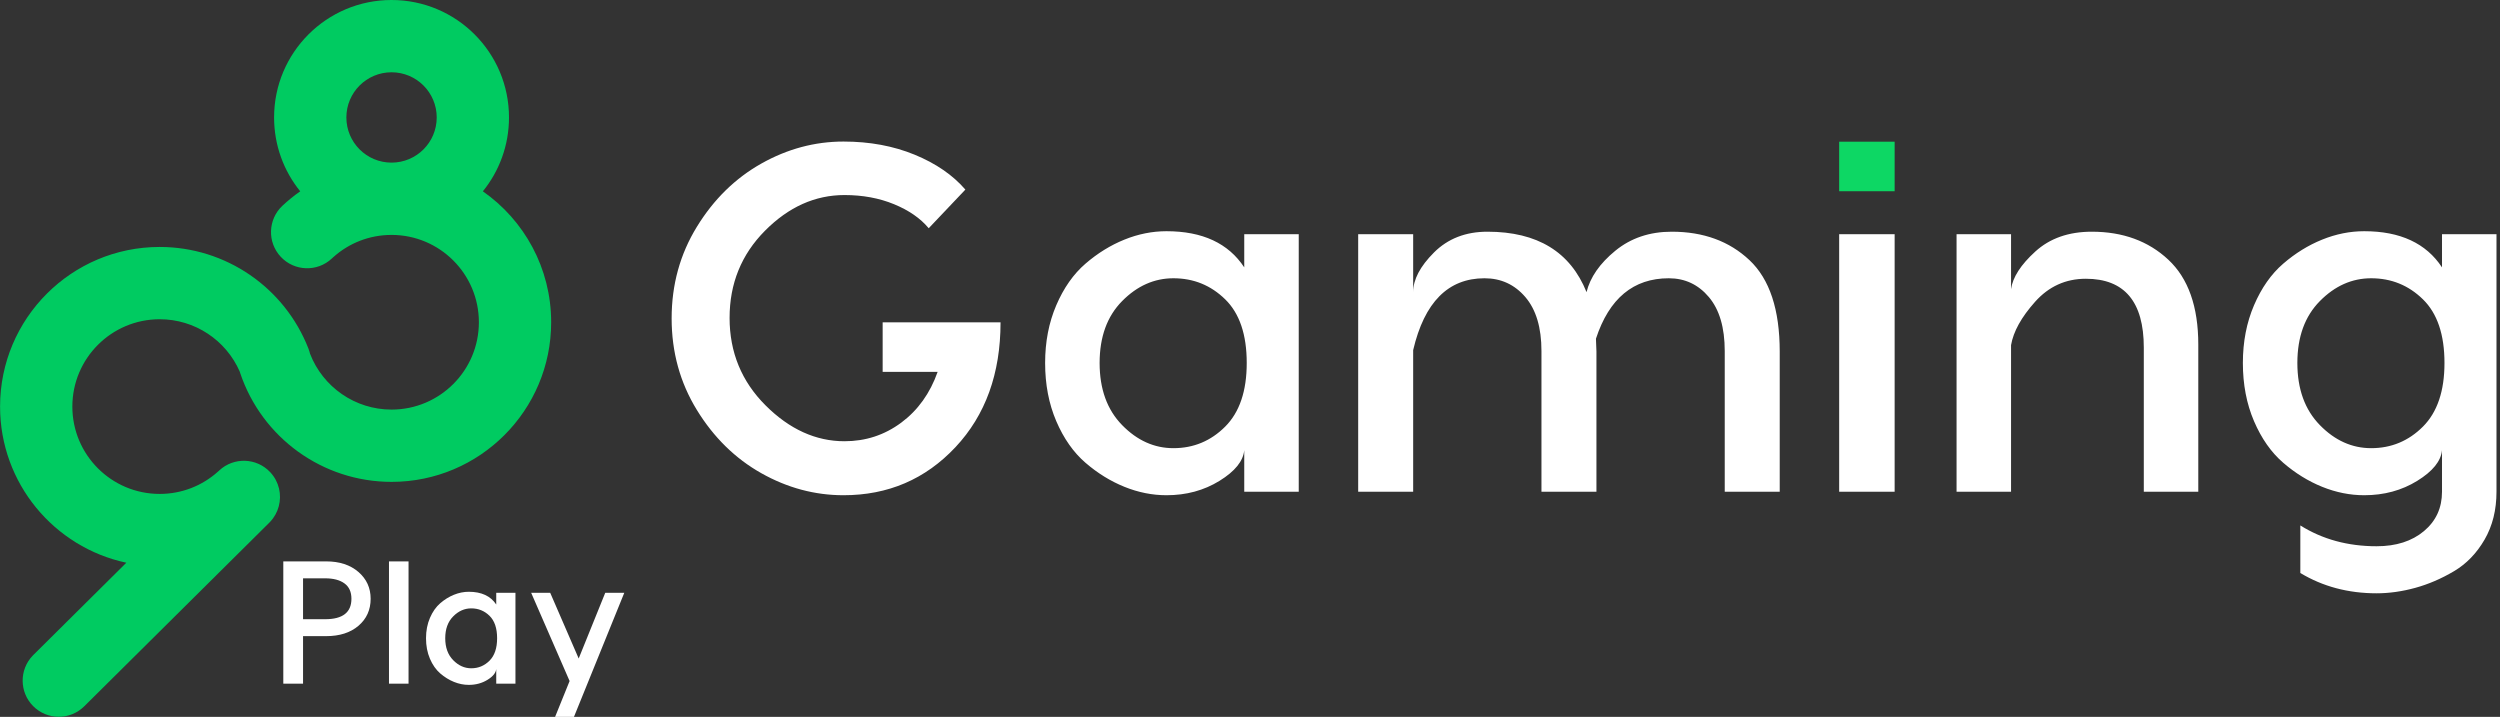 <?xml version="1.0" encoding="UTF-8"?>
<svg width="558px" height="160px" viewBox="0 0 558 160" version="1.1" xmlns="http://www.w3.org/2000/svg" xmlns:xlink="http://www.w3.org/1999/xlink">
    <rect x="0" y="0" width="558" height="160" fill="#333333" stroke="none"/>
    <title>编组 13</title>
    <g id="页面-1" stroke="none" stroke-width="1" fill="none" fill-rule="evenodd">
        <g id="编组-13" transform="translate(0.015, 0)" fill-rule="nonzero">
            <path d="M87.378,0 C101.857,0 113.594,11.737 113.594,26.216 C113.594,32.463 111.409,38.2 107.762,42.703 C116.977,49.143 123.005,59.831 123.005,71.927 C123.005,91.603 107.054,107.554 87.378,107.554 C71.95,107.554 58.421,97.659 53.593,83.258 C53.555,83.146 53.52,83.034 53.488,82.922 C50.415,75.912 43.457,71.255 35.627,71.255 C24.861,71.255 16.133,79.982 16.133,90.749 C16.133,101.515 24.861,110.243 35.627,110.243 C40.524,110.243 45.118,108.44 48.674,105.233 L48.915,105.013 C52.174,101.975 57.278,102.154 60.316,105.413 C62.285,107.526 62.903,110.414 62.205,113.012 C61.867,114.284 61.214,115.489 60.246,116.503 L60.091,116.662 L18.79,157.646 C15.628,160.784 10.52,160.764 7.382,157.602 C4.297,154.492 4.264,149.502 7.271,146.353 L7.426,146.194 L28.182,125.597 C12.08,122.173 0,107.872 0,90.749 C0,71.072 15.951,55.121 35.627,55.121 C50.437,55.121 63.541,64.243 68.831,77.813 C68.974,78.18 69.089,78.551 69.175,78.924 C72.034,86.366 79.222,91.421 87.378,91.421 C98.144,91.421 106.872,82.693 106.872,71.927 C106.872,61.16 98.144,52.433 87.378,52.433 C82.465,52.433 77.857,54.247 74.296,57.473 L74.055,57.695 C70.804,60.741 65.699,60.574 62.654,57.322 C59.608,54.071 59.775,48.966 63.026,45.921 C64.277,44.749 65.603,43.675 66.994,42.703 C63.346,38.2 61.162,32.463 61.162,26.216 C61.162,11.737 72.899,0 87.378,0 Z M87.378,16.133 C81.809,16.133 77.295,20.647 77.295,26.216 C77.295,31.785 81.809,36.299 87.378,36.299 C92.947,36.299 97.461,31.785 97.461,26.216 C97.461,20.647 92.947,16.133 87.378,16.133 Z" id="形状结合" fill="#00CB61"></path>
            <path d="M63.219,125.3 L72.771,125.3 C75.76,125.3 78.164,126.087 79.984,127.659 C81.803,129.232 82.713,131.227 82.713,133.644 C82.713,136.113 81.809,138.121 80.003,139.668 C78.197,141.214 75.786,141.987 72.771,141.987 L67.624,141.987 L67.624,152.592 L63.219,152.592 L63.219,125.3 Z M67.624,138.206 L72.576,138.206 C76.475,138.206 78.424,136.685 78.424,133.644 C78.424,132.11 77.904,130.967 76.864,130.213 C75.825,129.459 74.395,129.082 72.576,129.082 L67.624,129.082 L67.624,138.206 Z M86.806,152.592 L86.806,125.3 L91.173,125.3 L91.173,152.592 L86.806,152.592 Z M110.745,152.592 L110.745,149.317 C110.667,150.175 110.018,150.981 108.796,151.734 C107.574,152.488 106.184,152.865 104.624,152.865 C103.506,152.865 102.402,152.644 101.31,152.202 C100.218,151.76 99.198,151.13 98.25,150.311 C97.301,149.493 96.534,148.401 95.949,147.036 C95.364,145.672 95.072,144.145 95.072,142.455 C95.072,140.792 95.364,139.278 95.949,137.913 C96.534,136.549 97.301,135.457 98.25,134.638 C99.198,133.819 100.218,133.189 101.31,132.747 C102.402,132.305 103.506,132.084 104.624,132.084 C107.457,132.084 109.498,133.033 110.745,134.931 L110.745,132.318 L115.034,132.318 L115.034,152.592 L110.745,152.592 Z M105.17,149.161 C106.755,149.161 108.114,148.596 109.244,147.465 C110.375,146.335 110.94,144.665 110.94,142.455 C110.94,140.22 110.375,138.55 109.244,137.445 C108.114,136.341 106.755,135.788 105.17,135.788 C103.662,135.788 102.317,136.386 101.135,137.582 C99.952,138.777 99.361,140.402 99.361,142.455 C99.361,144.509 99.952,146.14 101.135,147.348 C102.317,148.557 103.662,149.161 105.17,149.161 Z M139.324,132.318 L128.095,160 L123.884,160 L127.12,152.007 L118.543,132.318 L122.793,132.318 L129.148,146.978 L135.074,132.318 L139.324,132.318 Z" id="形状结合" fill="#FFFFFF"></path>
            <path d="M196.993,71.949 L223.306,71.949 C223.306,83.374 219.953,92.661 213.245,99.81 C206.538,106.96 198.209,110.535 188.258,110.535 C181.846,110.535 175.728,108.895 169.905,105.615 C164.082,102.335 159.291,97.636 155.532,91.518 C151.773,85.4 149.894,78.583 149.894,71.064 C149.894,63.546 151.773,56.728 155.532,50.611 C159.291,44.493 164.082,39.794 169.905,36.514 C175.728,33.234 181.846,31.594 188.258,31.594 C194.081,31.594 199.37,32.571 204.124,34.524 C208.878,36.477 212.656,39.075 215.456,42.318 L207.275,50.942 C205.432,48.731 202.852,46.944 199.536,45.58 C196.219,44.216 192.533,43.535 188.479,43.535 C181.92,43.535 176.004,46.188 170.734,51.495 C165.464,56.802 162.829,63.288 162.829,70.954 C162.829,78.619 165.501,85.124 170.845,90.468 C176.189,95.812 182.067,98.484 188.479,98.484 C193.197,98.484 197.417,97.102 201.139,94.337 C204.861,91.573 207.57,87.796 209.265,83.005 L196.993,83.005 L196.993,71.949 Z M277.702,109.761 L277.702,100.474 C277.481,102.906 275.639,105.191 272.174,107.328 C268.71,109.466 264.767,110.535 260.344,110.535 C257.175,110.535 254.042,109.908 250.947,108.655 C247.851,107.402 244.958,105.615 242.268,103.293 C239.577,100.971 237.403,97.875 235.744,94.006 C234.086,90.136 233.257,85.806 233.257,81.015 C233.257,76.298 234.086,72.004 235.744,68.134 C237.403,64.265 239.577,61.169 242.268,58.847 C244.958,56.526 247.851,54.738 250.947,53.485 C254.042,52.232 257.175,51.606 260.344,51.606 C268.378,51.606 274.164,54.296 277.702,59.677 L277.702,52.269 L289.864,52.269 L289.864,109.761 L277.702,109.761 Z M261.892,100.031 C266.388,100.031 270.24,98.428 273.446,95.222 C276.652,92.016 278.255,87.28 278.255,81.015 C278.255,74.676 276.652,69.94 273.446,66.808 C270.24,63.675 266.388,62.109 261.892,62.109 C257.617,62.109 253.803,63.804 250.449,67.195 C247.095,70.585 245.419,75.192 245.419,81.015 C245.419,86.838 247.095,91.463 250.449,94.89 C253.803,98.318 257.617,100.031 261.892,100.031 Z M373.117,51.716 C380.193,51.716 385.979,53.835 390.475,58.073 C394.971,62.312 397.219,69.111 397.219,78.472 L397.219,109.761 L384.947,109.761 L384.947,78.361 C384.947,73.128 383.768,69.111 381.409,66.31 C379.05,63.509 376.065,62.109 372.453,62.109 C364.567,62.109 359.149,66.605 356.201,75.597 L356.311,78.472 L356.311,109.761 L344.039,109.761 L344.039,78.361 C344.039,73.128 342.841,69.111 340.446,66.31 C338.05,63.509 335.01,62.109 331.325,62.109 C323.217,62.109 317.91,67.453 315.404,78.14 L315.404,109.761 L303.131,109.761 L303.131,52.269 L315.404,52.269 L315.404,65.205 C315.404,62.404 316.952,59.455 320.047,56.36 C323.143,53.264 327.123,51.716 331.988,51.716 C343.118,51.716 350.489,56.212 354.1,65.205 C354.911,61.888 357.049,58.81 360.513,55.973 C363.977,53.135 368.178,51.716 373.117,51.716 Z M422.869,52.269 L422.869,109.761 L410.486,109.761 L410.486,52.269 L422.869,52.269 Z M466.873,51.716 C473.801,51.716 479.495,53.798 483.954,57.963 C488.414,62.127 490.643,68.448 490.643,76.924 L490.643,109.761 L478.482,109.761 L478.482,77.587 C478.482,67.342 474.17,62.219 465.546,62.219 C461.05,62.219 457.272,63.933 454.213,67.361 C451.155,70.788 449.367,74.013 448.851,77.035 L448.851,109.761 L436.689,109.761 L436.689,52.269 L448.851,52.269 L448.851,64.541 C449.22,61.888 451.026,59.087 454.269,56.139 C457.512,53.19 461.713,51.716 466.873,51.716 Z M557.201,52.269 L557.201,109.761 C557.201,113.815 556.317,117.371 554.548,120.43 C552.779,123.489 550.494,125.847 547.693,127.506 C544.892,129.164 542.018,130.399 539.069,131.21 C536.121,132.02 533.246,132.426 530.445,132.426 C524.107,132.426 518.431,130.915 513.419,127.893 L513.419,117.279 C518.357,120.375 524.033,121.923 530.445,121.923 C534.794,121.923 538.314,120.798 541.004,118.55 C543.694,116.302 545.04,113.372 545.04,109.761 L545.04,100.474 C544.818,102.906 542.976,105.191 539.511,107.328 C536.047,109.466 532.104,110.535 527.681,110.535 C524.512,110.535 521.379,109.908 518.284,108.655 C515.188,107.402 512.295,105.615 509.605,103.293 C506.914,100.971 504.74,97.875 503.082,94.006 C501.423,90.136 500.594,85.806 500.594,81.015 C500.594,76.298 501.423,72.004 503.082,68.134 C504.74,64.265 506.914,61.169 509.605,58.847 C512.295,56.526 515.188,54.738 518.284,53.485 C521.379,52.232 524.512,51.606 527.681,51.606 C535.716,51.606 541.502,54.296 545.04,59.677 L545.04,52.269 L557.201,52.269 Z M529.229,100.031 C533.725,100.031 537.577,98.428 540.783,95.222 C543.989,92.016 545.592,87.28 545.592,81.015 C545.592,74.676 543.989,69.94 540.783,66.808 C537.577,63.675 533.725,62.109 529.229,62.109 C524.954,62.109 521.14,63.804 517.786,67.195 C514.432,70.585 512.756,75.192 512.756,81.015 C512.756,86.838 514.432,91.463 517.786,94.89 C521.14,98.318 524.954,100.031 529.229,100.031 Z" id="形状结合" fill="#FFFFFF"></path>
            <polygon id="路径" fill="#0DD764" points="422.869 31.627 422.869 42.683 410.486 42.683 410.486 31.627"></polygon>
        </g>
    </g>
</svg>